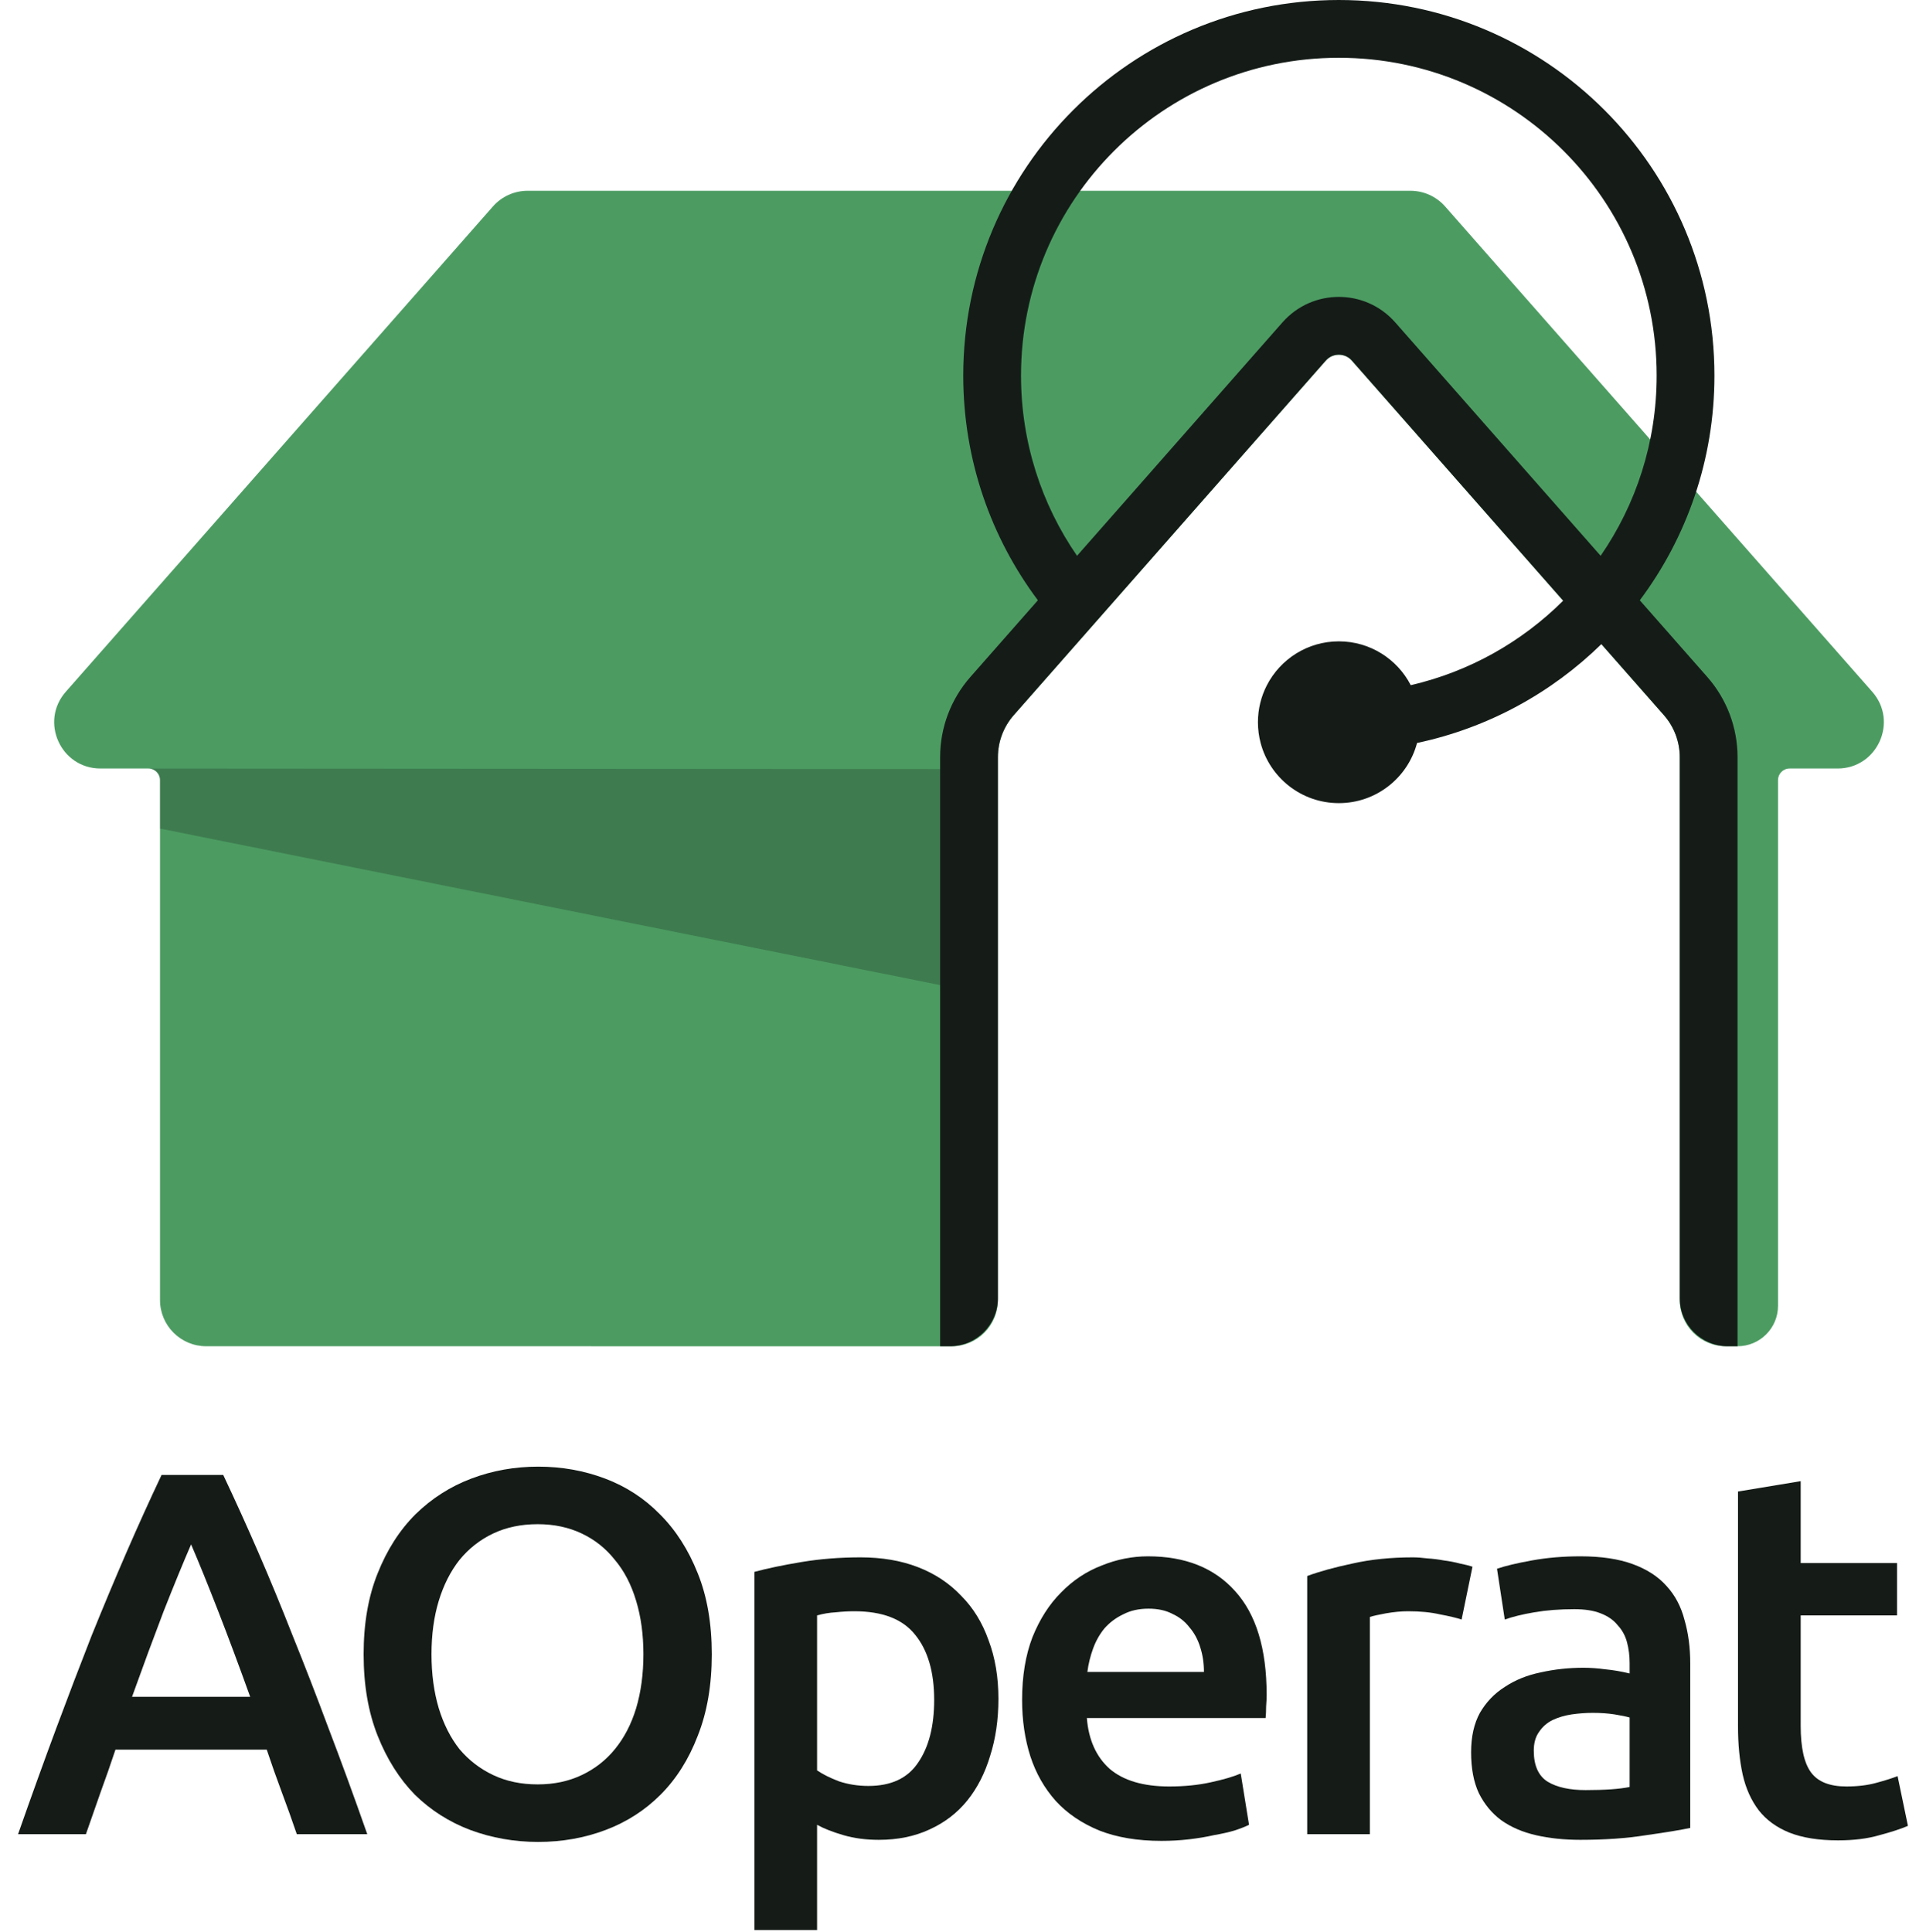 <svg width="320" height="321" viewBox="0 0 320 321" fill="none" xmlns="http://www.w3.org/2000/svg">
<path d="M49.312 304.765C48.508 302.411 47.676 300.085 46.815 297.789C45.955 295.492 45.123 293.138 44.319 290.726H19.183C18.38 293.138 17.548 295.521 16.687 297.875C15.883 300.172 15.08 302.468 14.277 304.765H3C5.238 298.392 7.361 292.506 9.37 287.109C11.379 281.711 13.33 276.601 15.224 271.778C17.175 266.954 19.097 262.361 20.991 257.997C22.885 253.633 24.836 249.326 26.845 245.077H37.088C39.097 249.326 41.048 253.633 42.942 257.997C44.836 262.361 46.729 266.954 48.623 271.778C50.574 276.601 52.554 281.711 54.563 287.109C56.629 292.506 58.781 298.392 61.019 304.765H49.312ZM31.751 256.619C30.431 259.662 28.91 263.366 27.189 267.729C25.525 272.093 23.774 276.83 21.938 281.941H41.565C39.728 276.83 37.949 272.065 36.227 267.643C34.506 263.222 33.014 259.547 31.751 256.619Z" fill="#151C18"/>
<path d="M71.692 274.878C71.692 278.151 72.094 281.137 72.897 283.836C73.701 286.477 74.849 288.745 76.341 290.64C77.89 292.477 79.755 293.913 81.936 294.946C84.117 295.98 86.584 296.497 89.339 296.497C92.036 296.497 94.475 295.98 96.656 294.946C98.837 293.913 100.673 292.477 102.165 290.64C103.715 288.745 104.891 286.477 105.694 283.836C106.498 281.137 106.9 278.151 106.9 274.878C106.9 271.605 106.498 268.648 105.694 266.007C104.891 263.308 103.715 261.04 102.165 259.203C100.673 257.308 98.837 255.844 96.656 254.81C94.475 253.776 92.036 253.26 89.339 253.26C86.584 253.26 84.117 253.776 81.936 254.81C79.755 255.844 77.89 257.308 76.341 259.203C74.849 261.097 73.701 263.366 72.897 266.007C72.094 268.648 71.692 271.605 71.692 274.878ZM118.262 274.878C118.262 279.989 117.488 284.496 115.938 288.401C114.446 292.305 112.38 295.578 109.74 298.219C107.158 300.803 104.116 302.756 100.616 304.076C97.115 305.397 93.385 306.057 89.425 306.057C85.465 306.057 81.706 305.397 78.148 304.076C74.648 302.756 71.578 300.803 68.938 298.219C66.355 295.578 64.289 292.305 62.74 288.401C61.19 284.496 60.416 279.989 60.416 274.878C60.416 269.768 61.19 265.289 62.74 261.442C64.289 257.537 66.384 254.264 69.024 251.623C71.721 248.982 74.82 247.001 78.32 245.68C81.821 244.36 85.523 243.699 89.425 243.699C93.327 243.699 97.029 244.36 100.53 245.68C104.03 247.001 107.072 248.982 109.654 251.623C112.294 254.264 114.389 257.537 115.938 261.442C117.488 265.289 118.262 269.768 118.262 274.878Z" fill="#151C18"/>
<path d="M155.211 282.458C155.211 277.807 154.149 274.189 152.026 271.605C149.96 269.021 146.603 267.729 141.954 267.729C140.979 267.729 139.946 267.787 138.855 267.902C137.822 267.959 136.789 268.131 135.756 268.418V294.171C136.675 294.803 137.88 295.406 139.372 295.98C140.921 296.497 142.557 296.755 144.278 296.755C148.066 296.755 150.821 295.463 152.542 292.879C154.321 290.295 155.211 286.822 155.211 282.458ZM165.885 282.285C165.885 285.731 165.426 288.889 164.508 291.76C163.647 294.631 162.384 297.1 160.72 299.167C159.056 301.234 156.961 302.842 154.436 303.99C151.968 305.138 149.156 305.713 146 305.713C143.877 305.713 141.925 305.454 140.146 304.937C138.367 304.421 136.904 303.846 135.756 303.215V320.699H125.34V261.184C127.464 260.609 130.075 260.064 133.174 259.547C136.273 259.03 139.544 258.772 142.987 258.772C146.545 258.772 149.73 259.317 152.542 260.408C155.354 261.499 157.736 263.078 159.687 265.146C161.696 267.155 163.216 269.624 164.249 272.553C165.34 275.424 165.885 278.668 165.885 282.285Z" fill="#151C18"/>
<path d="M169.819 282.458C169.819 278.496 170.393 275.022 171.541 272.036C172.746 269.05 174.324 266.581 176.275 264.629C178.226 262.619 180.464 261.126 182.989 260.15C185.515 259.116 188.097 258.6 190.737 258.6C196.935 258.6 201.755 260.523 205.198 264.37C208.699 268.217 210.449 273.959 210.449 281.596C210.449 282.171 210.421 282.831 210.363 283.577C210.363 284.266 210.335 284.898 210.277 285.472H180.579C180.866 289.09 182.129 291.903 184.367 293.913C186.662 295.865 189.962 296.841 194.266 296.841C196.791 296.841 199.087 296.612 201.153 296.152C203.276 295.693 204.94 295.205 206.145 294.688L207.523 303.215C206.949 303.502 206.145 303.818 205.112 304.162C204.137 304.449 202.989 304.708 201.669 304.937C200.407 305.225 199.029 305.454 197.537 305.627C196.045 305.799 194.524 305.885 192.975 305.885C189.015 305.885 185.572 305.311 182.645 304.162C179.718 302.956 177.308 301.32 175.414 299.253C173.521 297.128 172.114 294.659 171.196 291.846C170.278 288.975 169.819 285.845 169.819 282.458ZM200.034 277.807C200.034 276.371 199.833 275.022 199.431 273.759C199.029 272.438 198.427 271.318 197.623 270.399C196.877 269.423 195.93 268.677 194.783 268.16C193.692 267.586 192.372 267.299 190.823 267.299C189.216 267.299 187.81 267.615 186.605 268.246C185.4 268.82 184.367 269.596 183.506 270.572C182.703 271.548 182.071 272.668 181.612 273.931C181.153 275.194 180.837 276.486 180.665 277.807H200.034Z" fill="#151C18"/>
<path d="M242.841 269.107C241.98 268.82 240.775 268.533 239.225 268.246C237.733 267.902 235.983 267.729 233.975 267.729C232.827 267.729 231.593 267.844 230.273 268.074C229.01 268.304 228.121 268.505 227.604 268.677V304.765H217.189V261.873C219.197 261.126 221.694 260.437 224.678 259.805C227.719 259.116 231.076 258.772 234.749 258.772C235.438 258.772 236.241 258.829 237.16 258.944C238.078 259.002 238.996 259.116 239.914 259.289C240.832 259.404 241.722 259.576 242.583 259.805C243.443 259.978 244.132 260.15 244.649 260.322L242.841 269.107Z" fill="#151C18"/>
<path d="M263.442 297.444C266.656 297.444 269.095 297.272 270.759 296.927V285.386C270.185 285.214 269.353 285.042 268.262 284.869C267.172 284.697 265.967 284.611 264.647 284.611C263.499 284.611 262.323 284.697 261.118 284.869C259.97 285.042 258.908 285.357 257.933 285.817C257.015 286.276 256.268 286.936 255.695 287.798C255.121 288.602 254.834 289.635 254.834 290.898C254.834 293.367 255.609 295.09 257.158 296.066C258.707 296.985 260.802 297.444 263.442 297.444ZM262.581 258.6C266.024 258.6 268.922 259.03 271.275 259.892C273.628 260.753 275.493 261.959 276.871 263.509C278.305 265.059 279.31 266.954 279.883 269.194C280.515 271.376 280.83 273.787 280.83 276.429V303.732C279.223 304.076 276.785 304.478 273.513 304.937C270.3 305.454 266.656 305.713 262.581 305.713C259.884 305.713 257.416 305.454 255.178 304.937C252.94 304.421 251.017 303.588 249.411 302.44C247.861 301.291 246.627 299.798 245.709 297.961C244.848 296.124 244.418 293.855 244.418 291.157C244.418 288.573 244.906 286.391 245.881 284.611C246.914 282.831 248.292 281.395 250.013 280.304C251.735 279.156 253.715 278.352 255.953 277.893C258.248 277.376 260.63 277.118 263.098 277.118C264.245 277.118 265.45 277.204 266.713 277.376C267.976 277.491 269.324 277.72 270.759 278.065V276.342C270.759 275.137 270.615 273.988 270.328 272.897C270.042 271.806 269.525 270.859 268.779 270.055C268.09 269.194 267.143 268.533 265.938 268.074C264.791 267.615 263.327 267.385 261.548 267.385C259.138 267.385 256.928 267.557 254.92 267.902C252.911 268.246 251.276 268.648 250.013 269.107L248.722 260.667C250.042 260.207 251.964 259.748 254.489 259.289C257.015 258.829 259.712 258.6 262.581 258.6Z" fill="#151C18"/>
<path d="M288.765 247.833L299.181 246.111V259.719H315.192V268.418H299.181V286.764C299.181 290.382 299.755 292.965 300.903 294.516C302.051 296.066 304.002 296.841 306.756 296.841C308.65 296.841 310.314 296.64 311.749 296.238C313.241 295.836 314.418 295.463 315.278 295.119L317 303.387C315.795 303.904 314.217 304.421 312.266 304.937C310.314 305.512 308.019 305.799 305.379 305.799C302.165 305.799 299.468 305.368 297.287 304.507C295.164 303.646 293.471 302.411 292.209 300.803C290.946 299.138 290.057 297.157 289.54 294.86C289.024 292.506 288.765 289.836 288.765 286.85V247.833Z" fill="#151C18"/>
<path d="M240.102 34.304L311.07 114.945C315.436 119.906 311.914 127.697 305.305 127.697H297.336C296.275 127.697 295.414 128.559 295.414 129.619V216.969C295.414 220.684 292.402 223.695 288.687 223.695L286.767 223.696C282.525 223.696 279.086 220.258 279.086 216.016V125.815C279.086 123.247 278.15 120.767 276.453 118.839L250.531 89.381L224.602 59.923C223.455 58.62 221.428 58.62 220.281 59.923L185.164 99.817L178.812 107.039L168.43 118.839C166.733 120.767 165.797 123.247 165.797 125.815V216.016C165.797 220.258 162.359 223.699 158.117 223.699L34.266 223.695C30.024 223.695 26.586 220.258 26.586 216.016V129.619C26.586 128.559 25.725 127.697 24.664 127.697H16.695C10.086 127.697 6.564 119.906 10.93 114.945L81.898 34.304C83.357 32.648 85.457 31.699 87.664 31.699H234.336C236.543 31.699 238.643 32.648 240.102 34.304Z" fill="#4C9C62"/>
<path d="M156.676 127.784L24.664 127.697C25.724 127.697 26.586 128.559 26.586 129.619V137.683L156.676 163.784V127.784Z" fill="#151C18" fill-opacity="0.25"/>
<path fill-rule="evenodd" clip-rule="evenodd" d="M288.689 125.806C288.689 120.903 286.902 116.168 283.663 112.487L272.45 99.744C280.237 89.332 284.849 76.407 284.849 62.405C284.849 27.939 256.909 -1.50652e-06 222.444 0C187.979 1.50652e-06 160.04 27.94 160.04 62.405C160.04 76.407 164.651 89.332 172.439 99.744L161.225 112.487C157.986 116.168 156.199 120.903 156.199 125.806V223.697H157.8C162.218 223.697 165.8 220.116 165.8 215.697V125.806C165.8 123.238 166.736 120.757 168.433 118.829L178.819 107.027L185.171 99.808L220.282 59.909C221.429 58.606 223.46 58.606 224.606 59.909L250.531 89.369L259.717 99.808C252.865 106.637 244.147 111.594 234.395 113.851C232.161 109.525 227.648 106.568 222.444 106.568C217.24 106.568 212.727 109.525 210.494 113.851C209.541 115.696 209.003 117.79 209.003 120.009C209.003 121.2 209.158 122.355 209.449 123.454C210.97 129.208 216.212 133.45 222.444 133.45C228.677 133.45 233.918 129.208 235.44 123.454C247.219 120.959 257.772 115.141 266.07 107.027L276.456 118.829C278.153 120.757 279.088 123.238 279.088 125.806V215.697C279.088 220.116 282.67 223.697 287.088 223.697H288.689V125.806ZM213.075 53.567C218.044 47.919 226.844 47.919 231.814 53.567L265.942 92.349C271.812 83.84 275.248 73.524 275.248 62.405C275.248 33.242 251.607 9.601 222.444 9.601C193.281 9.601 169.64 33.242 169.64 62.405C169.64 73.524 173.077 83.84 178.946 92.349L213.075 53.567Z" fill="#151C18"/>
</svg>
